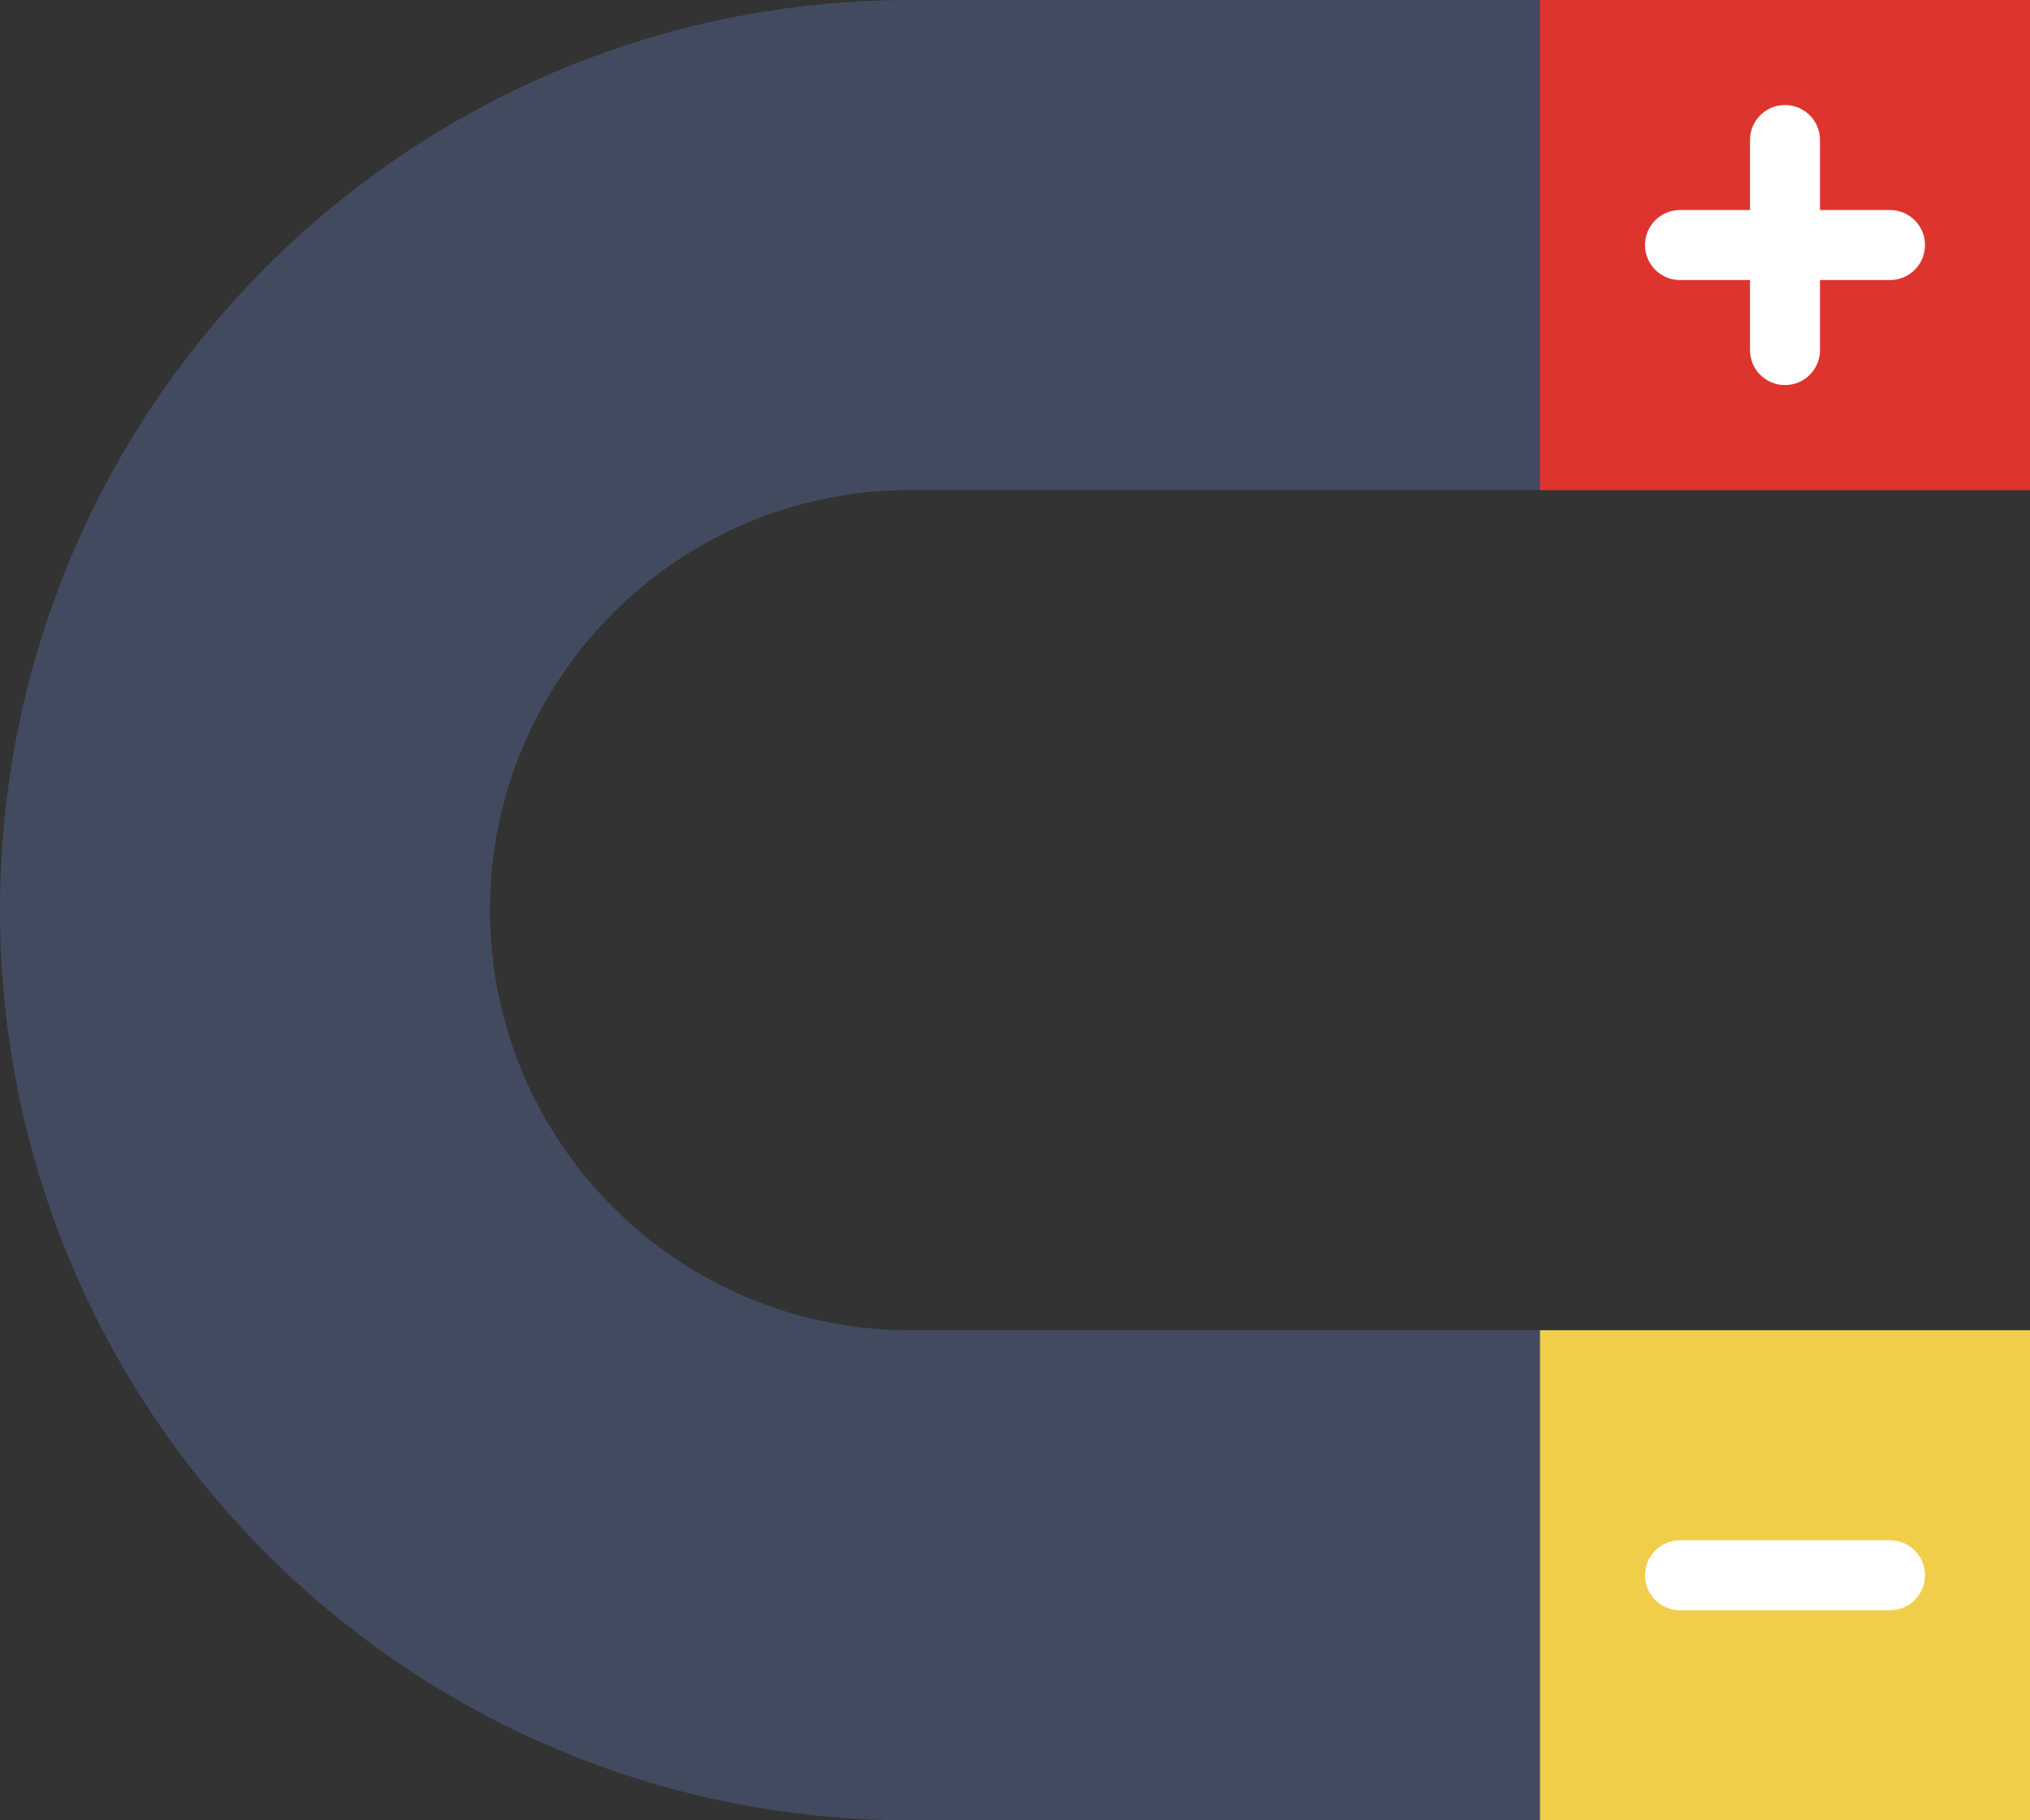 <?xml version="1.0" encoding="UTF-8" standalone="no"?>
<svg width="58px" height="52px" viewBox="0 0 58 52" version="1.1" xmlns="http://www.w3.org/2000/svg" xmlns:xlink="http://www.w3.org/1999/xlink" xmlns:sketch="http://www.bohemiancoding.com/sketch/ns">
    <rect x="0" y="0" width="58" height="52" fill="#333333" stroke="none"/>
    <!-- Generator: Sketch 3.2.2 (9983) - http://www.bohemiancoding.com/sketch -->
    <title>106 - Magnet (Flat)</title>
    <desc>Created with Sketch.</desc>
    <defs></defs>
    <g id="Page-1" stroke="none" stroke-width="1" fill="none" fill-rule="evenodd" sketch:type="MSPage">
        <g id="106---Magnet-(Flat)" sketch:type="MSLayerGroup">
            <path d="M58,38 L26,38 C19.373,38 14,32.628 14,26 C14,19.373 19.373,14 26,14 L58,14 L58,0 L26,0 C11.641,0 0,11.641 0,26 C0,40.359 11.641,52 26,52 L58,52 L58,38" id="Fill-168" fill="#424A60" sketch:type="MSShapeGroup"></path>
            <path d="M44,0 L58,0 L58,14 L44,14 L44,0 Z" id="Fill-169" fill="#DD342E" sketch:type="MSShapeGroup"></path>
            <path d="M44,38 L58,38 L58,52 L44,52 L44,38 Z" id="Fill-170" fill="#F0CE49" sketch:type="MSShapeGroup"></path>
            <path d="M54,8 L48,8 C47.447,8 47,7.553 47,7 C47,6.447 47.447,6 48,6 L54,6 C54.553,6 55,6.447 55,7 C55,7.553 54.553,8 54,8" id="Fill-1349" fill="#FFFFFF" sketch:type="MSShapeGroup"></path>
            <path d="M51,11 C50.447,11 50,10.553 50,10 L50,4 C50,3.447 50.447,3 51,3 C51.553,3 52,3.447 52,4 L52,10 C52,10.553 51.553,11 51,11" id="Fill-1350" fill="#FFFFFF" sketch:type="MSShapeGroup"></path>
            <path d="M54,46 L48,46 C47.447,46 47,45.553 47,45 C47,44.448 47.447,44 48,44 L54,44 C54.553,44 55,44.448 55,45 C55,45.553 54.553,46 54,46" id="Fill-1351" fill="#FFFFFF" sketch:type="MSShapeGroup"></path>
        </g>
    </g>
</svg>